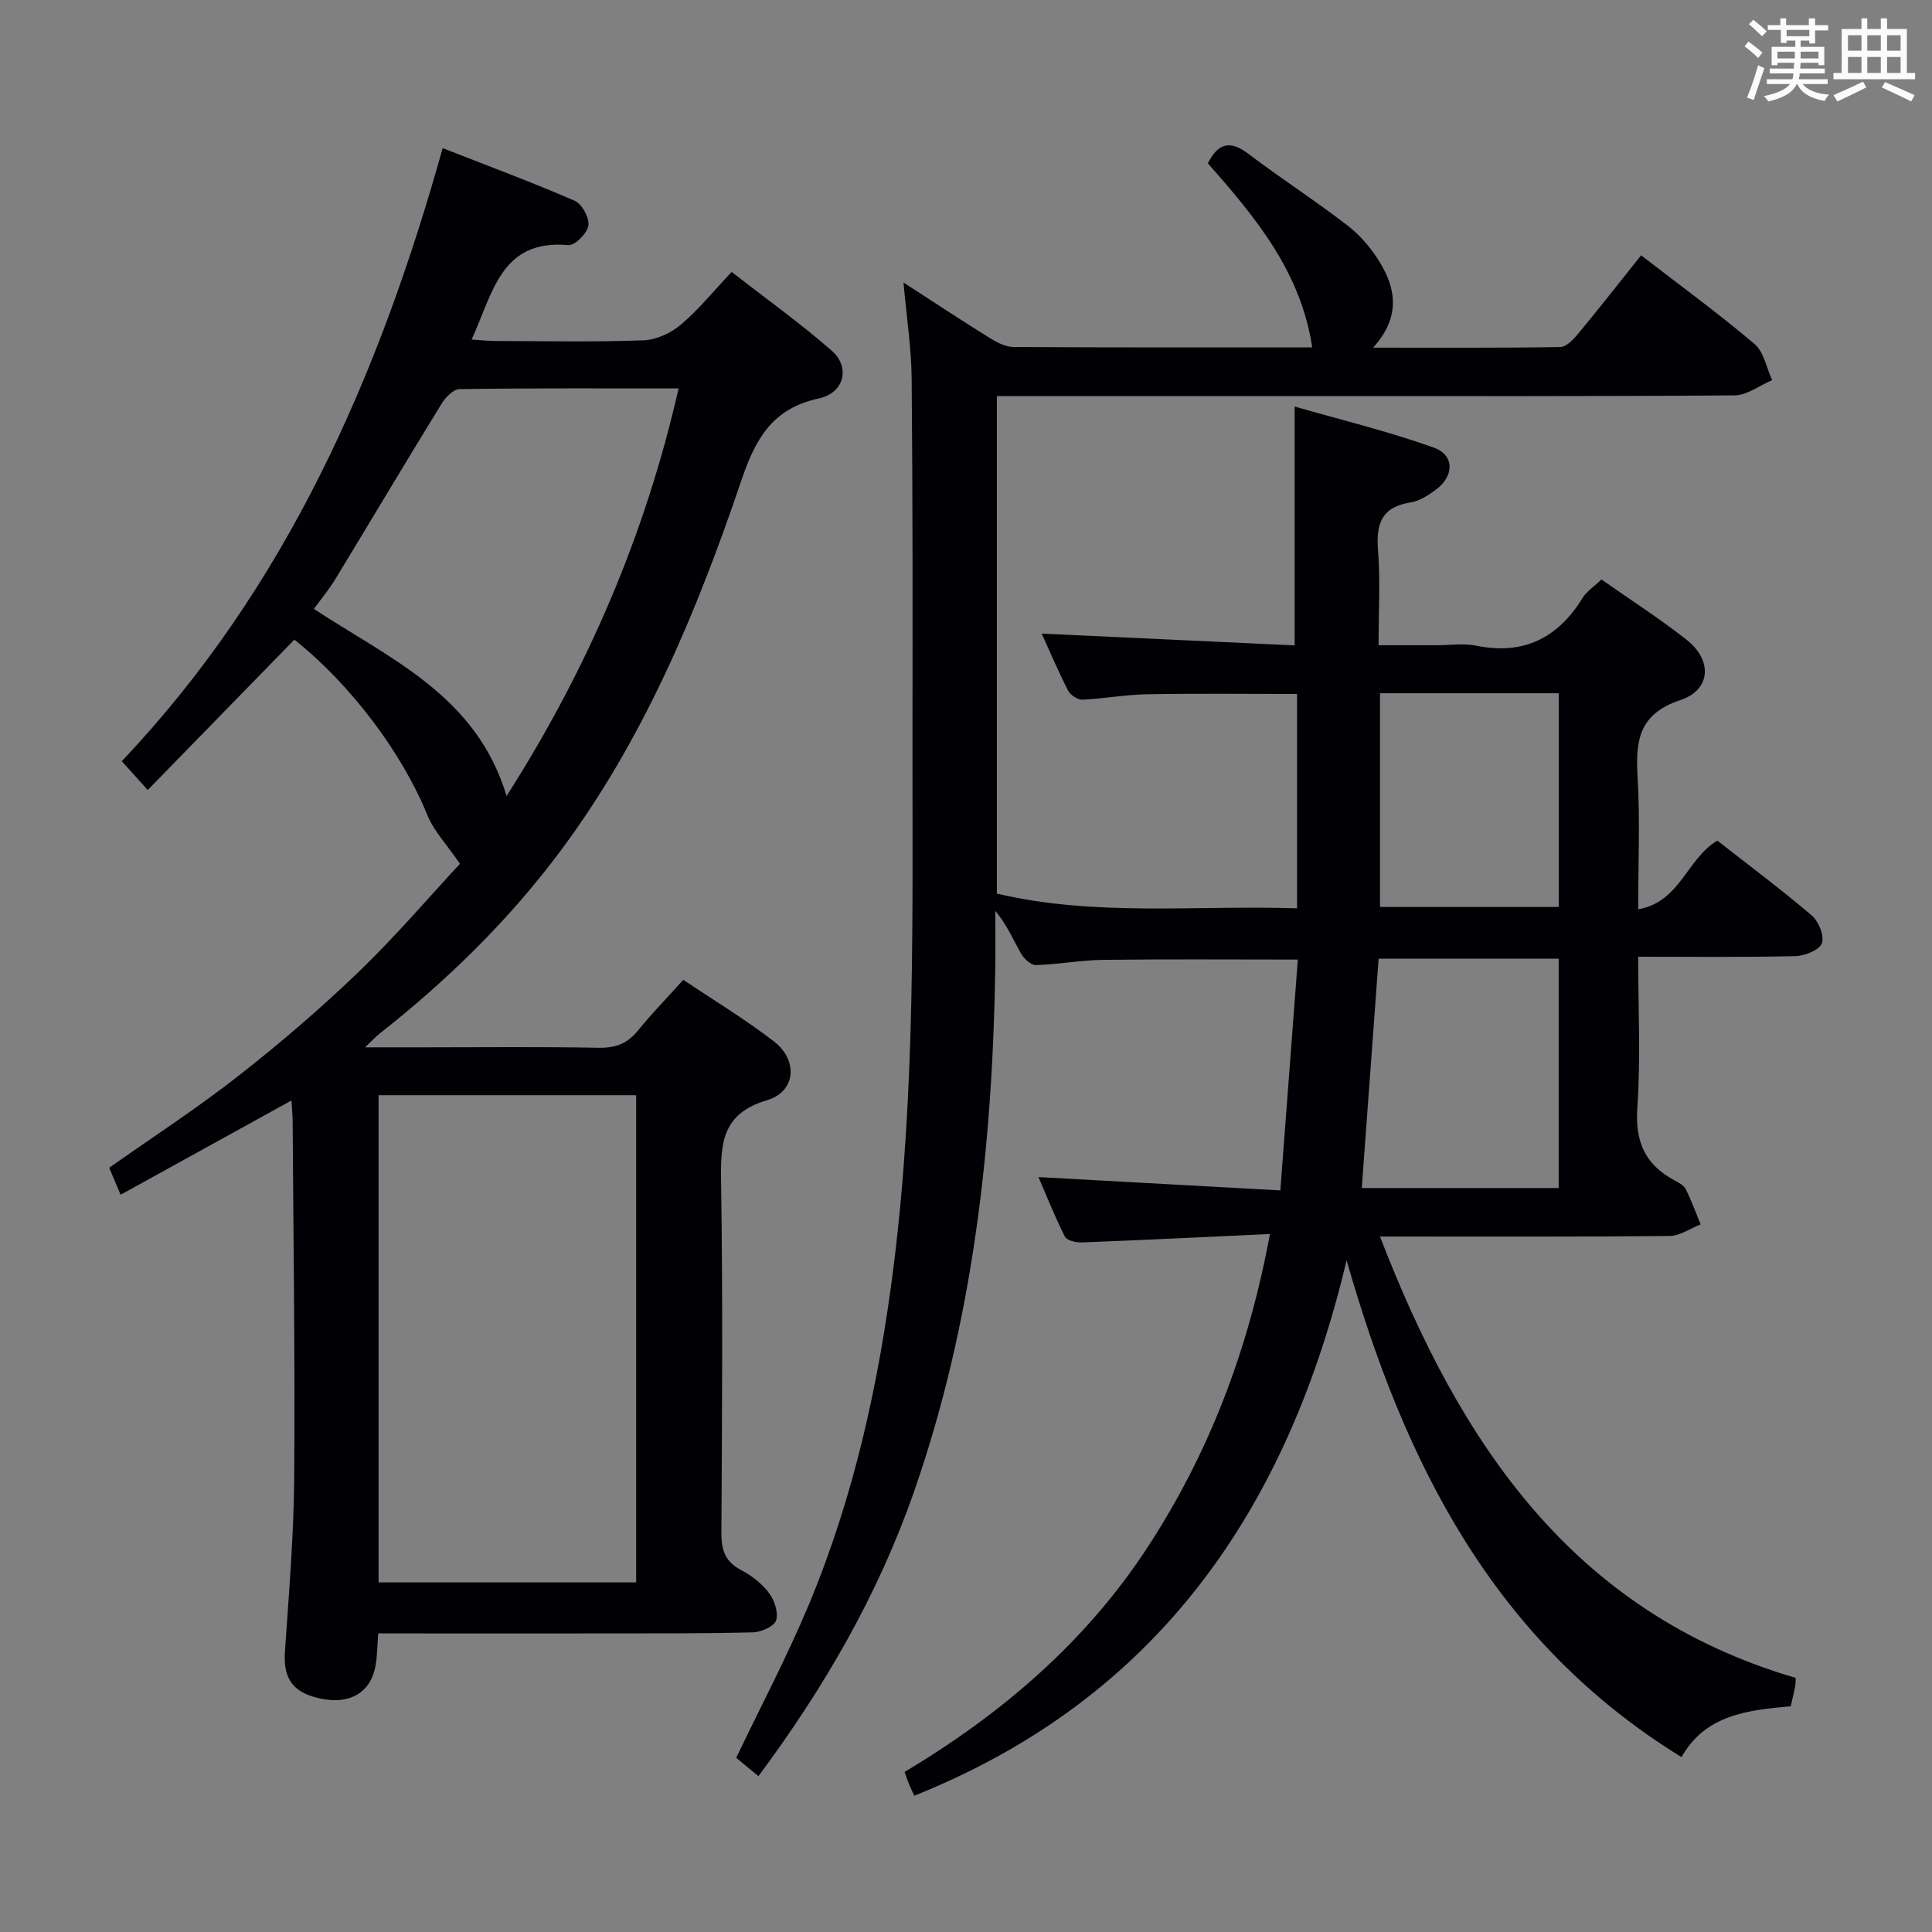 <svg enable-background="new 0 0 400 400" viewBox="0 0 400 400" xmlns="http://www.w3.org/2000/svg"><rect x="0" y="0" width="400" height="400" fill="#808080" stroke="none"/><path d="m262.93 255.49c-13.39.62-26.17 1.25-38.95 1.74-1.19.05-3.09-.39-3.5-1.19-2.07-4.09-3.76-8.37-5.48-12.34 16.64.92 32.97 1.82 50.08 2.76 1.26-16.7 2.44-32.2 3.62-47.79-13.83 0-27.09-.11-40.34.06-4.63.06-9.25.95-13.89 1.08-1.03.03-2.47-1.32-3.08-2.4-1.63-2.86-2.91-5.92-5.32-8.83 0 4 .05 8-.01 12-.58 36.89-4.61 73.25-16.85 108.33-7.4 21.21-18.5 40.41-32.18 58.82-1.67-1.37-3.27-2.69-4.61-3.79 5.1-10.68 10.54-20.95 15-31.62 9.41-22.5 14.58-46.09 17.61-70.28 4.6-36.64 3.84-73.42 3.89-110.19.03-24.5.05-49-.17-73.49-.06-6.28-1.04-12.54-1.69-19.86 6.3 4.07 12 7.84 17.81 11.45 1.49.92 3.29 1.88 4.95 1.89 20.49.13 40.98.08 61.86.08-2.36-15.67-11.76-26.95-21.61-38.11 2.08-4.08 4.5-4.92 8.4-1.96 6.75 5.13 13.91 9.72 20.61 14.91 2.69 2.09 5.05 4.92 6.79 7.87 3.24 5.48 3.98 11.22-1.59 17.35 13.65 0 26.21.08 38.76-.13 1.27-.02 2.75-1.6 3.73-2.79 4.33-5.23 8.51-10.57 13-16.2 8.07 6.23 16 12.02 23.47 18.34 1.95 1.64 2.48 4.95 3.67 7.5-2.6 1.1-5.2 3.14-7.81 3.16-29.17.22-58.33.14-87.5.14-19.83 0-39.66 0-59.49 0-1.8 0-3.61 0-5.72 0v103.01c20.46 4.82 41.24 2.36 62.15 3.05 0-15.15 0-29.71 0-44.38-10.55 0-20.82-.13-31.09.06-4.46.08-8.91.92-13.38 1.12-.98.04-2.46-.97-2.94-1.89-2.04-3.98-3.78-8.1-5.46-11.79 17.53.82 34.98 1.63 52.37 2.44 0-16.72 0-32.43 0-49.45 9.39 2.7 19.28 5.1 28.81 8.5 4.32 1.54 4.24 5.87.48 8.68-1.57 1.17-3.42 2.38-5.28 2.67-5.91.92-7.19 4.32-6.75 9.8.5 6.27.12 12.61.12 19.77h12.15c2.67 0 5.42-.44 7.98.08 9.84 2.01 16.97-1.52 22.12-9.89.84-1.37 2.34-2.32 3.89-3.81 5.82 4.09 11.95 8.02 17.65 12.5 5.35 4.21 5.06 10.35-1.3 12.47-8.69 2.9-9.3 8.48-8.86 15.98.52 8.79.12 17.63.12 27.33 8.7-1.49 10.01-10.42 16.39-14.21 6.34 4.97 13.11 10.02 19.53 15.48 1.44 1.22 2.68 4.29 2.11 5.78-.55 1.42-3.56 2.61-5.51 2.66-10.62.25-21.25.12-32.52.12 0 10.74.53 21.05-.18 31.28-.49 7.04 1.63 11.77 7.68 15.01.87.47 1.94 1.02 2.34 1.82 1.18 2.36 2.08 4.86 3.09 7.31-2.15.84-4.29 2.38-6.45 2.4-19.65.19-39.3.11-59.94.11 16.49 42.71 39.81 77.82 86.07 91.38-.05.82-.02 1.31-.11 1.77-.26 1.29-.57 2.56-.92 4.11-8.92.76-17.74 1.81-22.61 10.52-38.99-24-57.39-61.04-69.34-102.87-12.18 51.33-38.94 90.64-89.5 110.86-.29-.62-.66-1.34-.97-2.09-.32-.75-.58-1.53-1.05-2.82 20.05-12 37.5-26.86 50.39-46.64 12.7-19.5 20.81-40.75 25.26-64.74zm59.78-9.52c0-15.69 0-31.54 0-47.49-12.58 0-24.91 0-37.28 0-1.17 15.92-2.31 31.43-3.49 47.49zm.03-58.19c0-14.95 0-29.5 0-44.25-12.44 0-24.63 0-37.03 0v44.25z" fill="#010105"/><path d="m78.31 338.17c-.21 2.58-.19 4.73-.58 6.81-.99 5.3-5.04 7.8-10.72 6.81-6.21-1.08-8.41-4.05-8.02-9.8.81-11.93 1.82-23.88 1.92-35.83.19-24.65-.17-49.31-.32-73.97-.01-1.29-.14-2.59-.24-4.35-11.88 6.55-23.38 12.9-35.38 19.52-1.06-2.52-1.74-4.11-2.36-5.59 9.11-6.42 18.17-12.3 26.65-18.94 8.64-6.76 17.01-13.94 24.92-21.54 7.73-7.44 14.72-15.64 21.05-22.45-2.78-4.07-5.41-6.79-6.73-10.04-5.16-12.73-15.71-26.94-27.55-36.37-10.05 10.31-20.09 20.61-30.36 31.13-2.5-2.77-3.7-4.1-5.38-5.96 34.01-35.89 53.18-79.51 66.44-126.93 9.32 3.65 18.43 7.03 27.34 10.9 1.5.65 3.06 3.53 2.83 5.13-.23 1.59-2.8 4.17-4.14 4.05-13.99-1.26-15.6 9.9-20.04 19.55 2.04.13 3.57.3 5.11.3 10.16.02 20.34.23 30.49-.14 2.64-.1 5.65-1.49 7.71-3.23 3.66-3.08 6.71-6.88 10.53-10.93 7 5.45 14.13 10.55 20.7 16.29 3.94 3.45 2.61 8.76-2.63 9.9-9.54 2.06-13.06 8.15-16.04 16.92-9.24 27.26-20.27 53.82-37.73 77.12-10.65 14.21-23.26 26.5-37.19 37.47-.73.58-1.37 1.28-3.02 2.84h12.37c12 0 24-.14 35.99.09 3.49.07 5.96-.86 8.14-3.55 2.82-3.48 5.97-6.71 9.4-10.52 6.28 4.22 12.78 8.14 18.76 12.75 5.07 3.92 4.55 10.41-1.43 12.18-9.23 2.74-9.63 8.75-9.51 16.61.38 24.32.2 48.65.07 72.98-.02 3.54.78 5.96 4.08 7.69 2.17 1.13 4.29 2.77 5.75 4.71 1.14 1.51 2.01 4.06 1.5 5.69-.38 1.24-3.09 2.45-4.79 2.49-10.49.26-20.99.21-31.49.22-13.5.02-26.99 0-40.49 0-1.81-.01-3.61-.01-5.61-.01zm.07-111.42v100.87h53.33c0-33.72 0-67.13 0-100.87-17.9 0-35.62 0-53.33 0zm26.5-61.94c16.85-26.44 28.7-54.06 35.62-84.39-15.43 0-30.39-.08-45.36.14-1.28.02-2.93 1.73-3.74 3.06-7.39 12.02-14.6 24.15-21.93 36.21-1.33 2.19-2.99 4.19-4.48 6.24 15.85 10.41 33.67 17.95 39.89 38.74z" fill="#010105"/><g fill="#fafbfc"><path d="m361.2 9.6.8-1c.9.7 1.9 1.4 2.9 2.3l-.9 1.1c-1-1-2-1.8-2.8-2.4zm.5 10.6c.9-2.1 1.6-4.3 2.3-6.7.4.2.8.4 1.3.6-.7 2.1-1.5 4.3-2.2 6.6zm.4-15.2.9-.9c1 .8 2 1.6 2.8 2.4l-1 1c-.9-.9-1.8-1.7-2.7-2.5zm12.5-1.2h1.2v1.4h2.7v1.1h-2.7v2.7h-1.2v-.6h-1.8v1.3h4.9v3.8h-1.2v-.5h-3.7c0 .4-.1.9-.1 1.2h5.1v1h-5.2c0 .5-.1.9-.2 1.2h6v1h-5.2c1.1 1.3 2.9 2 5.5 2.2-.4.4-.7.8-.9 1.3-2.9-.5-4.8-1.6-5.7-3.5h-.1c-.8 1.7-2.7 2.9-5.9 3.6-.2-.4-.6-.8-.9-1.1 2.8-.6 4.6-1.4 5.4-2.5h-4.8v-1h5.3c.1-.3.2-.7.2-1.2h-4.9v-1h5c0-.4 0-.8.1-1.2h-3.5v.5h-1.2v-3.8h4.9v-1.3h-1.8v.5h-1.2v-2.7h-2.7v-1h2.6v-1.4h1.2v1.4h4.7v-1.4zm-6.6 8.3h3.6c0-.4 0-.9 0-1.4h-3.6zm1.9-4.6h4.7v-1.3h-4.7zm6.6 3.2h-3.7v1.4h3.7z"/><path d="m385.3 3.8h1.3v2.2h2.8v-2.2h1.3v2.2h4.1v9.1h1.7v1.3h-16.9v-1.3h1.7v-9.1h4.1v-2.2zm.4 13.1.7 1.2c-1.8.9-3.8 1.9-6 2.9-.2-.4-.5-.8-.8-1.3 2.3-1 4.3-1.9 6.1-2.8zm-3.1-6.4h2.8v-3.2h-2.8zm0 4.6h2.8v-3.3h-2.8zm4-4.6h2.8v-3.2h-2.8zm0 4.6h2.8v-3.3h-2.8zm3.7 1.9c2.1.9 4.1 1.8 6.1 2.7l-.7 1.3c-2.2-1.1-4.2-2-6.1-2.9zm3.2-9.7h-2.8v3.2h2.8zm-2.8 7.8h2.8v-3.3h-2.8z"/></g></svg>